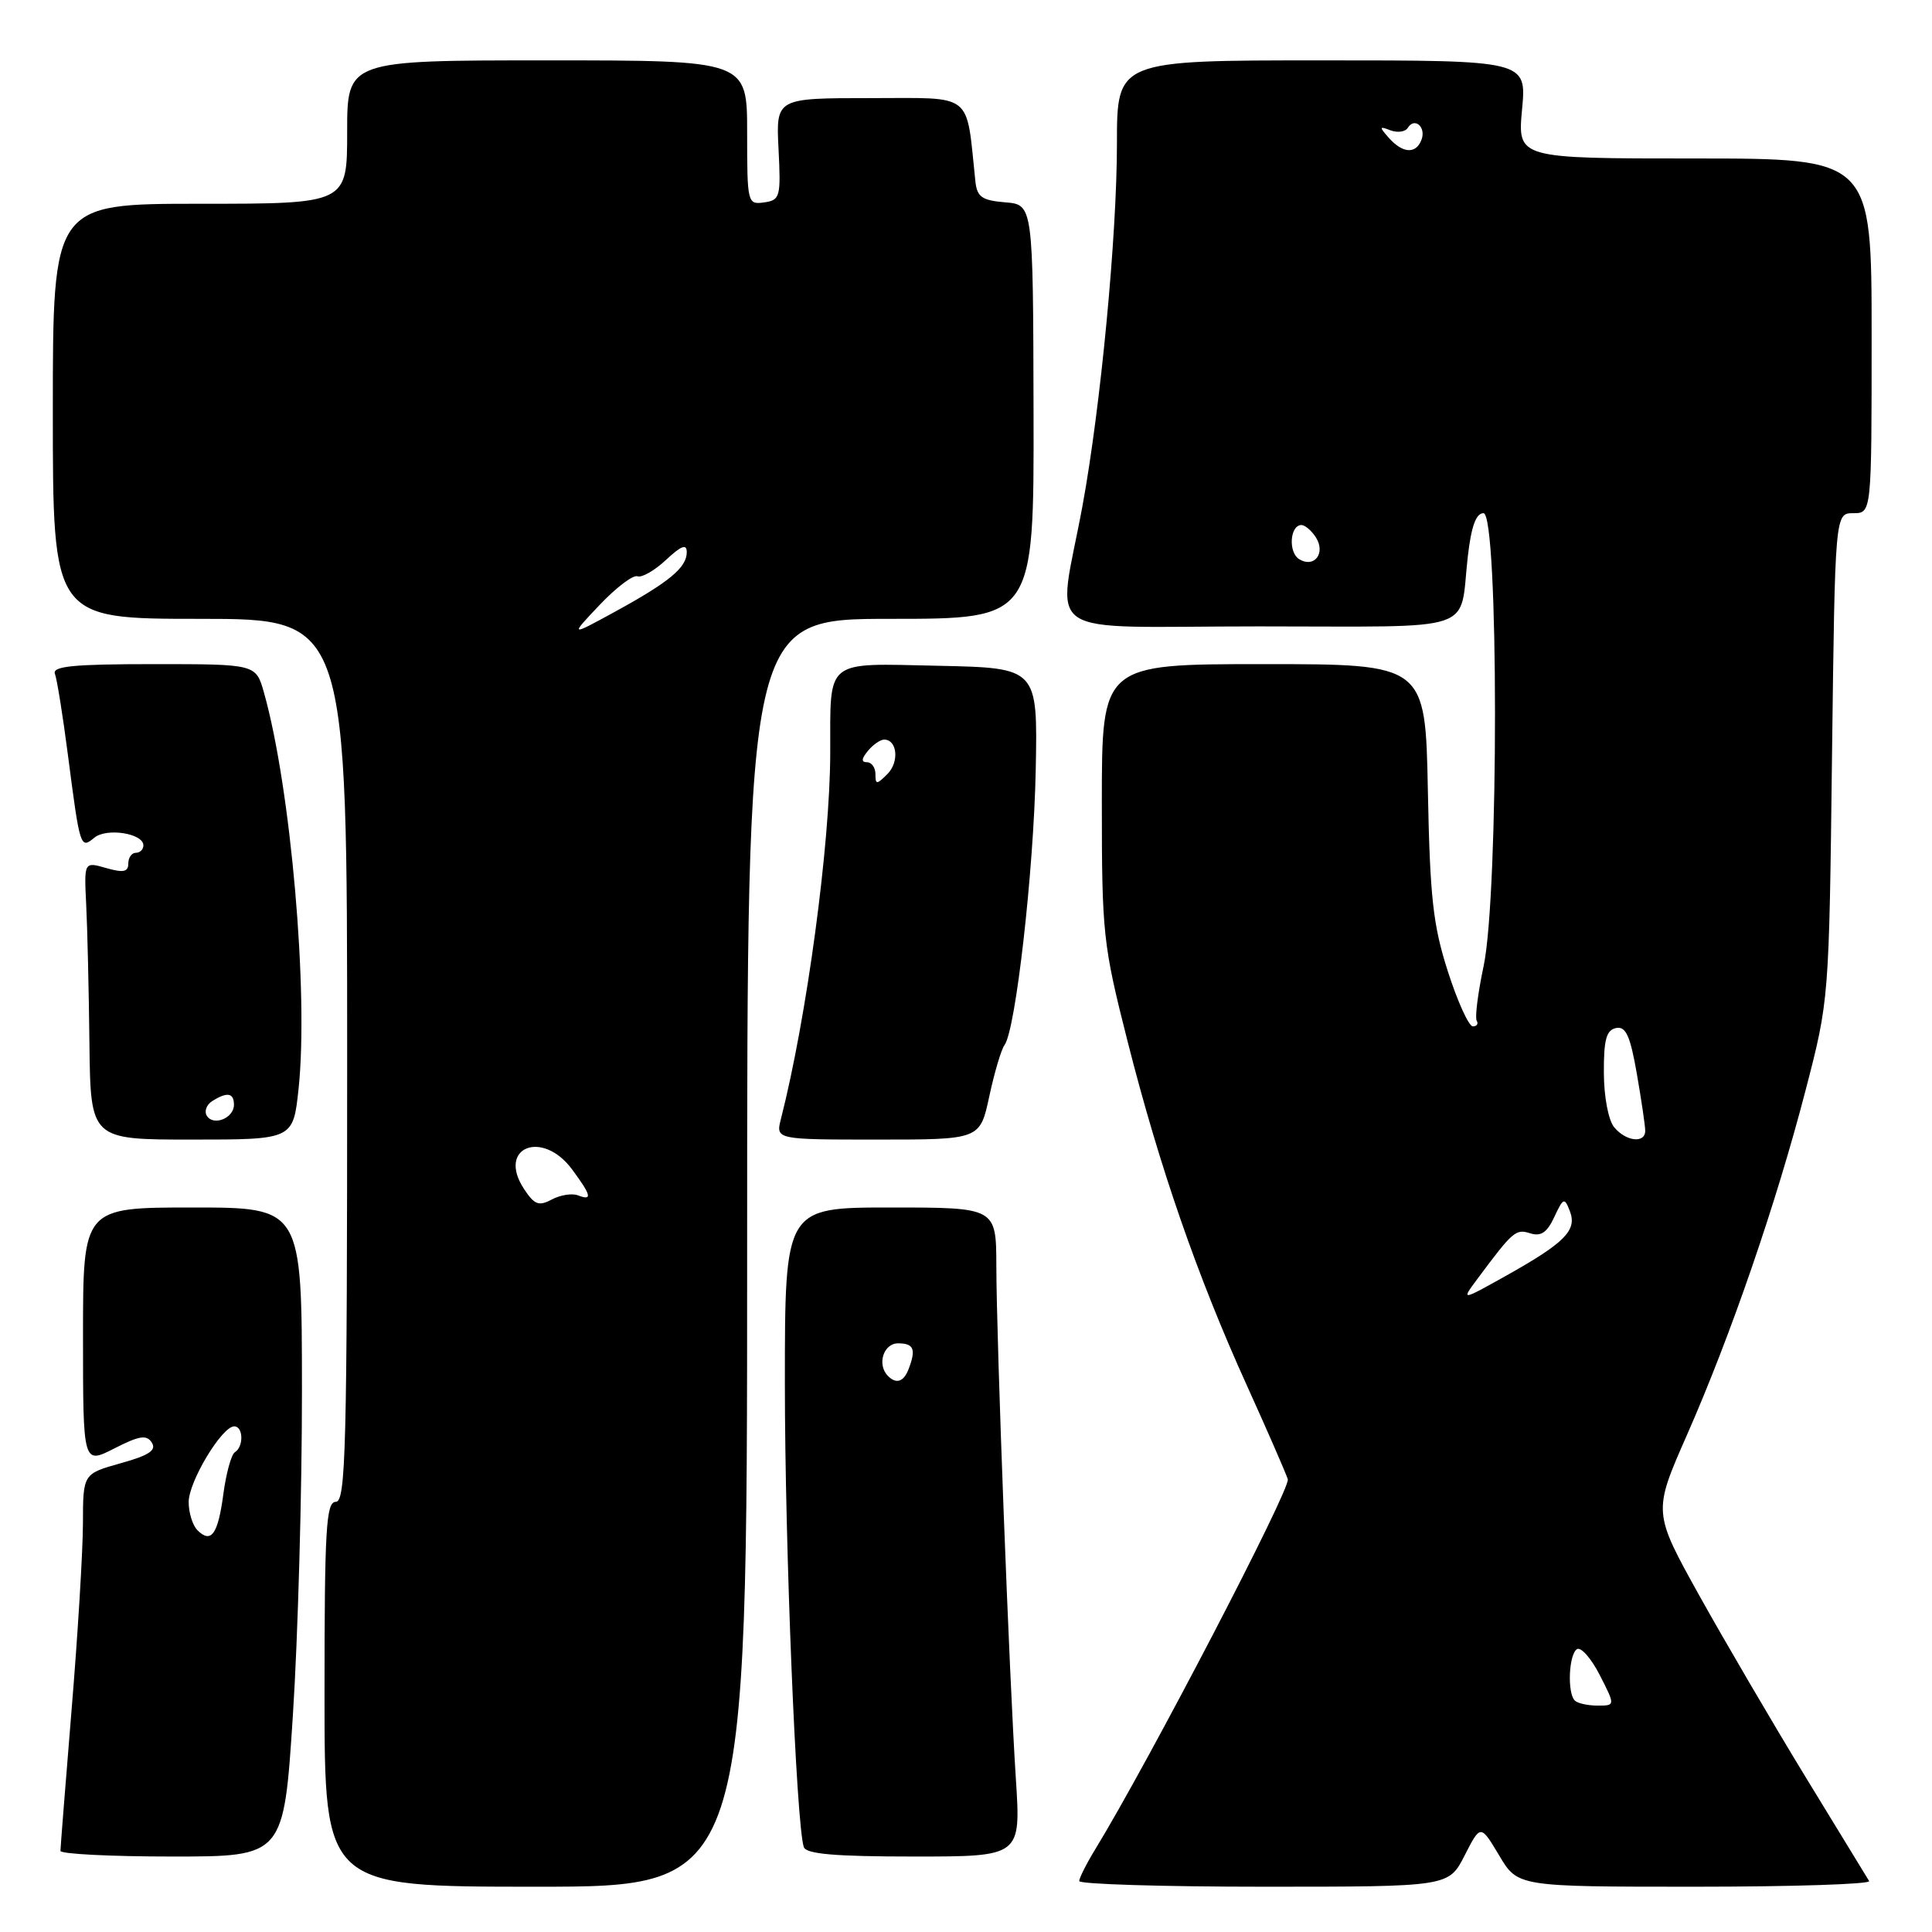 <?xml version="1.0" encoding="UTF-8" standalone="no"?>
<!DOCTYPE svg PUBLIC "-//W3C//DTD SVG 1.1//EN" "http://www.w3.org/Graphics/SVG/1.1/DTD/svg11.dtd" >
<svg xmlns="http://www.w3.org/2000/svg" xmlns:xlink="http://www.w3.org/1999/xlink" version="1.1" viewBox="0 0 256 256">
 <g >
 <path fill="currentColor"
d=" M 99.00 166.00 C 99.00 82.00 99.00 82.00 118.01 82.00 C 137.01 82.00 137.01 82.00 136.95 54.56 C 136.89 27.11 136.89 27.11 133.19 26.81 C 130.09 26.55 129.46 26.10 129.24 24.00 C 127.98 12.06 129.16 13.00 115.35 13.00 C 102.82 13.00 102.82 13.00 103.16 19.75 C 103.48 26.11 103.37 26.52 101.25 26.82 C 99.05 27.13 99.00 26.92 99.00 17.57 C 99.00 8.00 99.00 8.00 72.50 8.00 C 46.00 8.00 46.00 8.00 46.00 17.50 C 46.00 27.00 46.00 27.00 26.50 27.00 C 7.00 27.00 7.00 27.00 7.00 54.50 C 7.00 82.00 7.00 82.00 26.50 82.00 C 46.00 82.00 46.00 82.00 46.00 140.50 C 46.00 191.83 45.82 199.00 44.50 199.00 C 43.21 199.00 43.00 202.50 43.00 224.50 C 43.00 250.00 43.00 250.00 71.00 250.00 C 99.00 250.00 99.00 250.00 99.00 166.00 Z  M 194.07 245.86 C 196.18 241.73 196.18 241.73 198.65 245.86 C 201.11 250.00 201.11 250.00 224.62 250.00 C 237.54 250.00 247.91 249.66 247.67 249.25 C 247.42 248.84 243.64 242.65 239.27 235.50 C 234.91 228.35 228.57 217.52 225.18 211.44 C 219.03 200.37 219.03 200.37 223.50 190.21 C 229.33 176.98 235.35 159.49 239.24 144.50 C 242.36 132.50 242.36 132.50 242.75 100.25 C 243.15 68.00 243.15 68.00 245.57 68.00 C 248.00 68.00 248.00 68.00 248.00 44.50 C 248.00 21.00 248.00 21.00 224.54 21.00 C 201.08 21.00 201.08 21.00 201.68 14.50 C 202.29 8.00 202.29 8.00 175.14 8.00 C 148.00 8.00 148.00 8.00 148.00 19.03 C 148.00 31.26 145.84 53.94 143.44 67.00 C 140.12 85.03 137.15 83.00 166.80 83.00 C 196.31 83.00 193.32 84.00 194.49 73.75 C 194.95 69.74 195.58 68.00 196.57 68.00 C 198.59 68.00 198.61 118.42 196.59 128.00 C 195.83 131.57 195.42 134.84 195.67 135.25 C 195.92 135.66 195.69 136.00 195.16 136.00 C 194.63 136.00 193.14 132.74 191.86 128.75 C 189.88 122.59 189.48 118.98 189.20 104.75 C 188.87 88.00 188.87 88.00 167.43 88.00 C 146.00 88.00 146.00 88.00 146.00 106.27 C 146.00 123.77 146.14 125.10 149.42 138.02 C 153.63 154.62 158.65 169.09 165.18 183.50 C 167.92 189.55 170.38 195.18 170.64 196.01 C 171.03 197.27 152.22 233.42 145.15 245.00 C 143.97 246.93 143.01 248.84 143.00 249.25 C 143.00 249.66 154.02 250.00 167.48 250.00 C 191.96 250.00 191.96 250.00 194.07 245.86 Z  M 38.81 227.25 C 39.48 216.94 40.02 197.59 40.01 184.25 C 40.00 160.00 40.00 160.00 25.50 160.00 C 11.00 160.00 11.00 160.00 11.00 177.02 C 11.00 194.04 11.00 194.04 15.14 191.93 C 18.49 190.22 19.43 190.08 20.12 191.16 C 20.76 192.17 19.73 192.85 15.98 193.89 C 11.00 195.29 11.00 195.29 10.99 201.89 C 10.98 205.53 10.31 216.60 9.49 226.50 C 8.68 236.40 8.01 244.84 8.01 245.25 C 8.00 245.66 14.66 246.00 22.80 246.00 C 37.60 246.00 37.60 246.00 38.81 227.25 Z  M 134.61 235.75 C 133.74 222.48 132.04 177.75 132.02 167.75 C 132.00 160.00 132.00 160.00 118.00 160.00 C 104.00 160.00 104.00 160.00 104.00 183.32 C 104.00 204.86 105.51 241.83 106.51 244.75 C 106.82 245.67 110.67 246.00 121.11 246.00 C 135.27 246.00 135.27 246.00 134.61 235.75 Z  M 39.56 144.29 C 40.91 131.63 38.53 104.34 34.97 91.75 C 33.91 88.00 33.91 88.00 20.35 88.00 C 9.69 88.00 6.89 88.28 7.28 89.29 C 7.55 90.00 8.33 94.84 9.00 100.04 C 10.60 112.37 10.65 112.53 12.50 111.00 C 14.12 109.66 19.00 110.42 19.00 112.02 C 19.00 112.56 18.55 113.00 18.00 113.00 C 17.45 113.00 17.00 113.64 17.00 114.43 C 17.00 115.54 16.34 115.67 14.07 115.02 C 11.14 114.18 11.14 114.18 11.42 119.84 C 11.58 122.95 11.77 131.24 11.85 138.25 C 12.00 151.00 12.00 151.00 25.42 151.00 C 38.84 151.00 38.84 151.00 39.56 144.29 Z  M 131.09 145.25 C 131.77 142.09 132.68 139.04 133.10 138.48 C 134.58 136.51 136.98 115.36 137.24 102.00 C 137.50 88.50 137.50 88.50 124.37 88.22 C 109.13 87.90 110.04 87.16 110.01 99.79 C 109.99 111.91 106.90 134.84 103.48 148.25 C 102.78 151.00 102.78 151.00 116.32 151.00 C 129.86 151.00 129.86 151.00 131.09 145.25 Z  M 69.42 157.52 C 65.83 152.03 71.86 149.61 75.81 154.96 C 78.37 158.42 78.53 159.14 76.58 158.39 C 75.80 158.09 74.24 158.34 73.11 158.94 C 71.39 159.86 70.81 159.64 69.42 157.52 Z  M 79.46 80.15 C 81.64 77.85 83.89 76.15 84.46 76.36 C 85.03 76.58 86.74 75.60 88.25 74.19 C 90.27 72.30 91.00 72.03 91.00 73.16 C 91.00 75.20 88.70 77.11 81.50 81.05 C 75.50 84.33 75.50 84.33 79.46 80.15 Z  M 208.67 225.33 C 207.65 224.32 207.87 219.20 208.96 218.52 C 209.49 218.20 210.85 219.75 211.98 221.96 C 214.04 226.00 214.04 226.00 211.69 226.00 C 210.39 226.00 209.03 225.70 208.67 225.33 Z  M 195.78 169.44 C 200.48 163.13 200.84 162.81 202.76 163.42 C 204.18 163.87 205.00 163.32 205.95 161.26 C 207.16 158.68 207.30 158.63 208.02 160.50 C 208.99 163.03 207.35 164.68 199.55 169.05 C 193.59 172.38 193.59 172.38 195.78 169.44 Z  M 213.89 149.37 C 213.12 148.43 212.53 145.35 212.52 142.14 C 212.50 137.75 212.85 136.48 214.14 136.22 C 215.43 135.96 216.01 137.23 216.89 142.28 C 217.50 145.79 218.00 149.19 218.00 149.83 C 218.00 151.54 215.46 151.26 213.89 149.37 Z  M 172.14 74.09 C 170.71 73.20 170.90 69.69 172.39 69.57 C 172.88 69.53 173.77 70.28 174.37 71.22 C 175.69 73.32 174.13 75.32 172.14 74.09 Z  M 184.03 18.27 C 182.73 16.80 182.75 16.69 184.25 17.27 C 185.18 17.62 186.21 17.47 186.54 16.94 C 187.44 15.48 189.00 16.84 188.35 18.53 C 187.62 20.44 185.87 20.34 184.03 18.27 Z  M 26.16 202.76 C 25.52 202.12 25.00 200.44 25.00 199.03 C 25.00 196.32 29.40 189.00 31.04 189.00 C 32.24 189.00 32.31 191.69 31.13 192.42 C 30.65 192.71 29.97 195.20 29.60 197.94 C 28.89 203.31 27.98 204.58 26.16 202.76 Z  M 117.67 182.33 C 116.17 180.84 117.05 178.00 119.00 178.00 C 121.09 178.00 121.41 178.78 120.39 181.42 C 119.75 183.10 118.76 183.43 117.67 182.33 Z  M 27.40 147.84 C 27.04 147.26 27.36 146.38 28.12 145.90 C 30.10 144.65 31.00 144.80 31.00 146.39 C 31.00 148.16 28.28 149.26 27.40 147.84 Z  M 116.00 102.57 C 116.00 101.71 115.49 101.00 114.88 101.00 C 114.10 101.00 114.14 100.54 115.00 99.50 C 115.68 98.67 116.65 98.00 117.15 98.00 C 118.89 98.00 119.18 100.96 117.60 102.55 C 116.16 103.99 116.00 103.99 116.00 102.57 Z "/>
</g>
</svg>